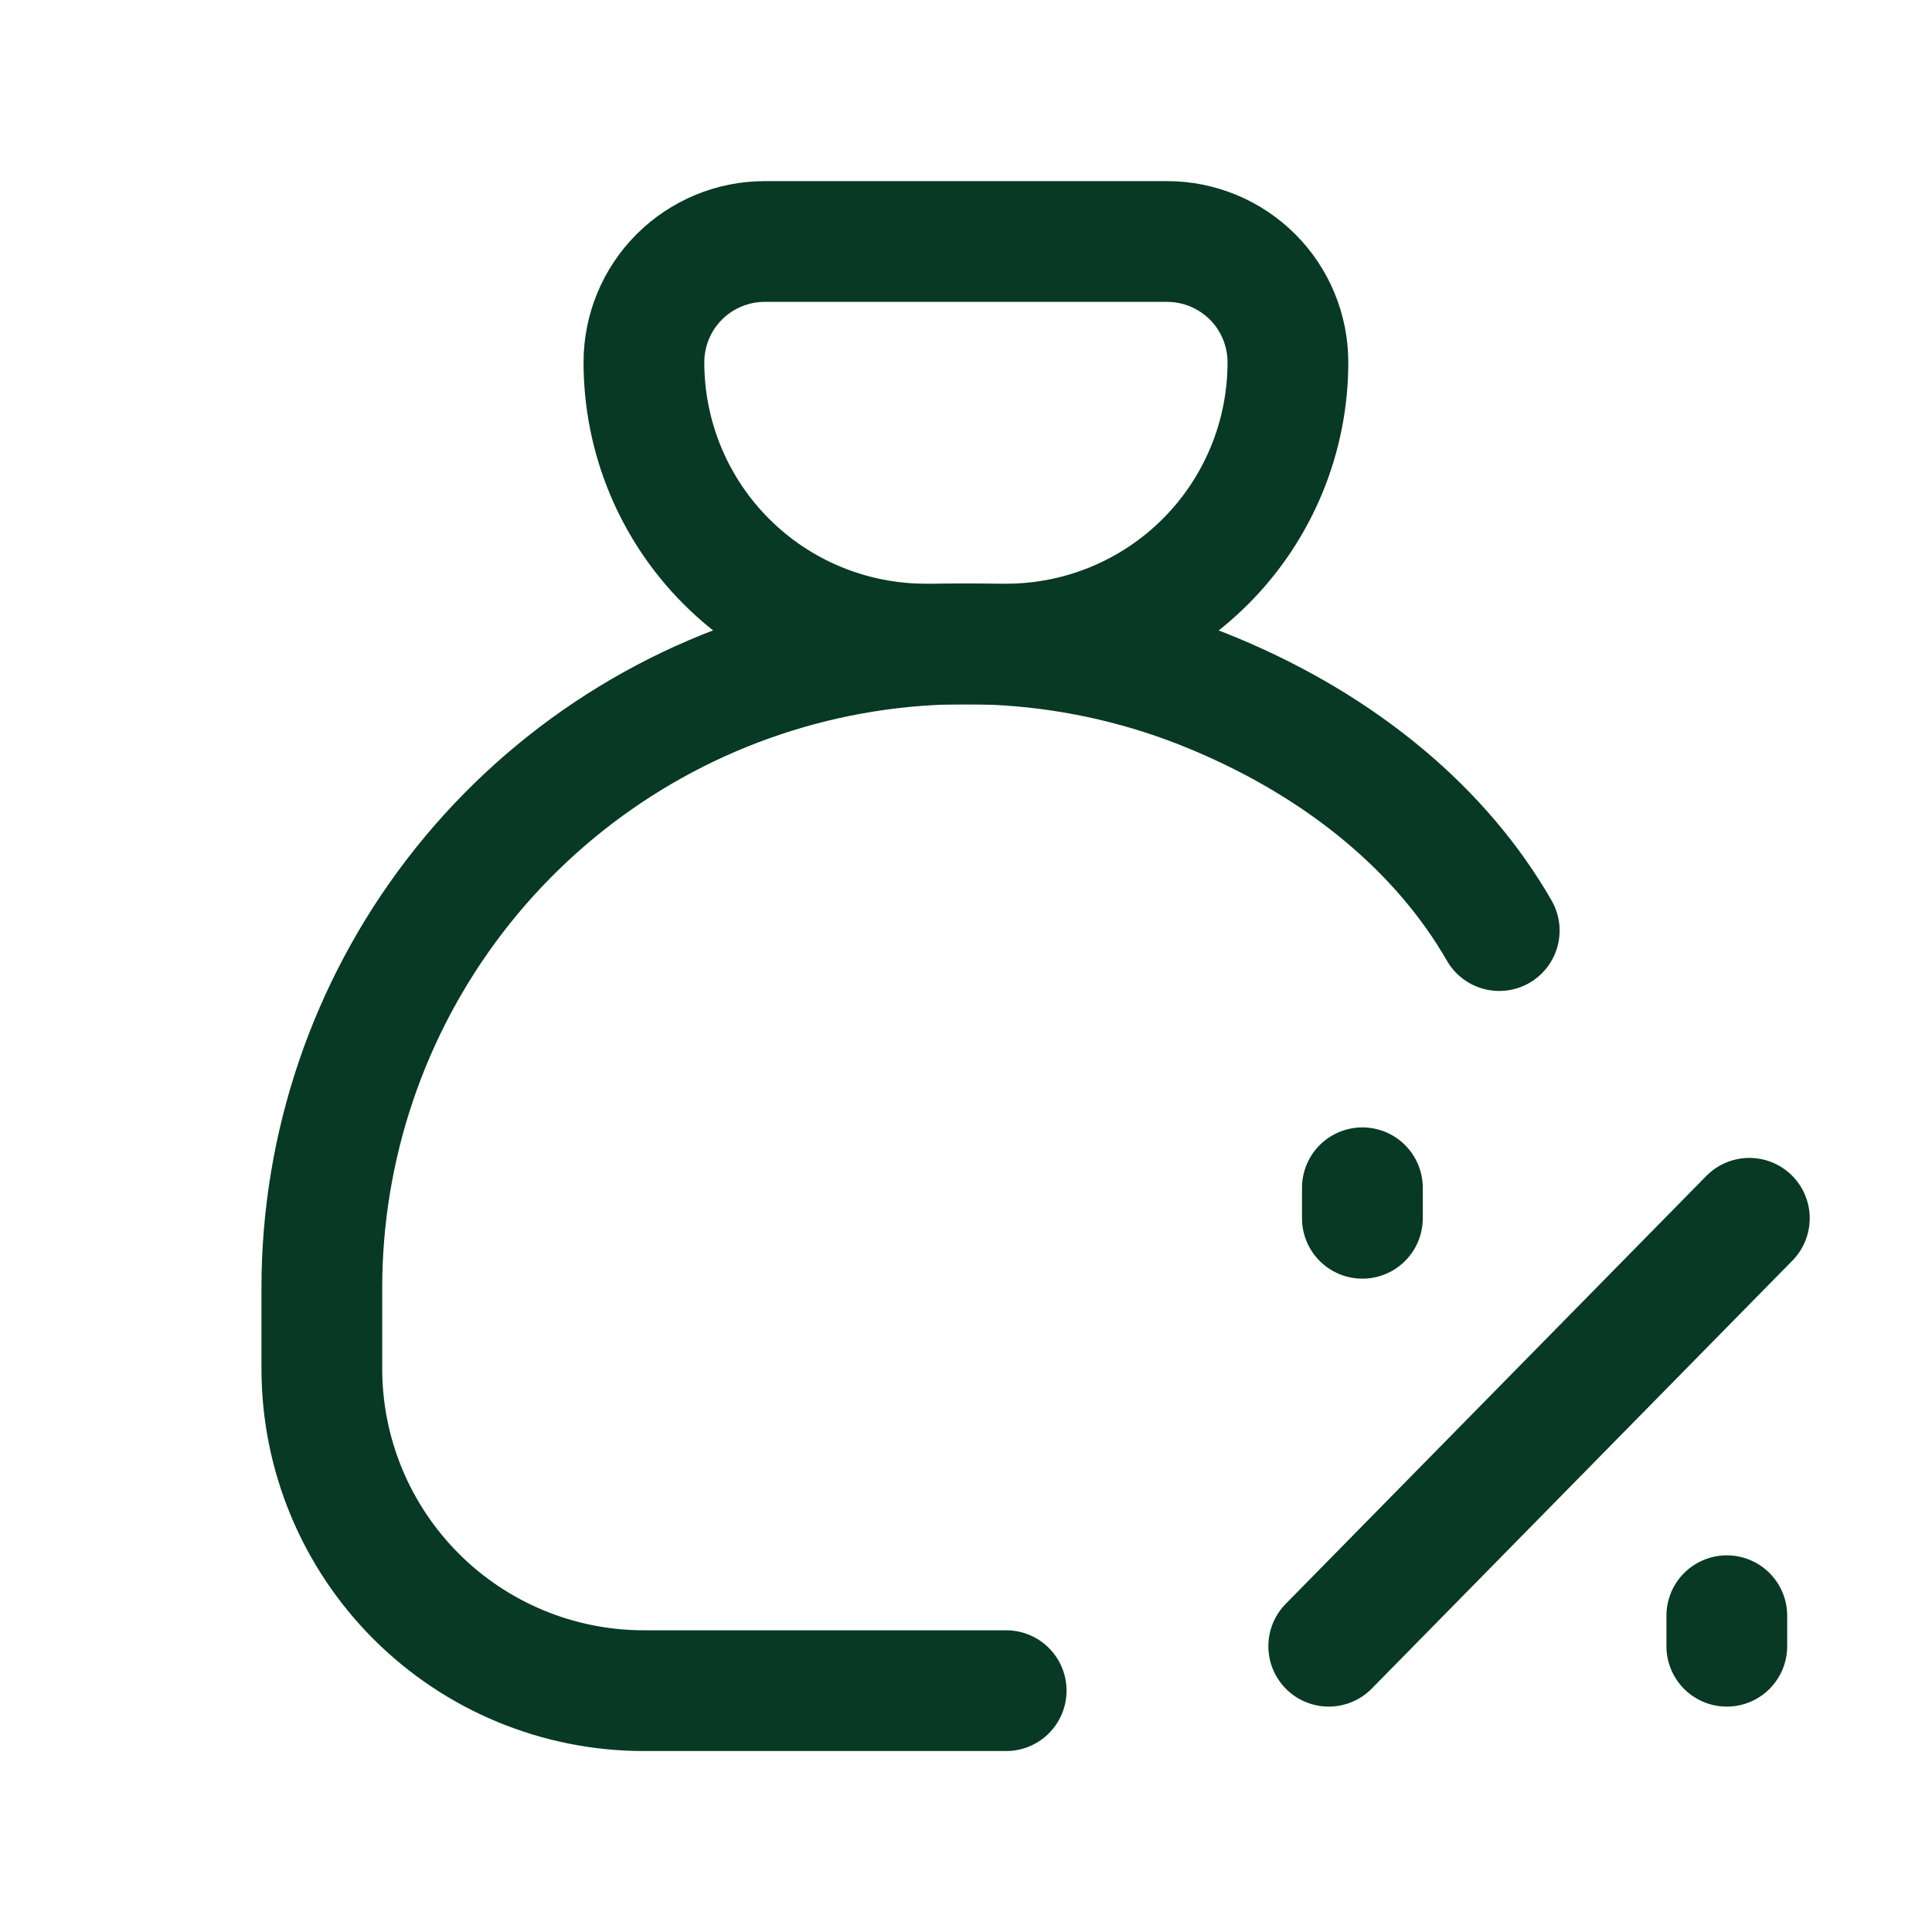 <svg width="24" height="24" viewBox="0 0 24 24" fill="none" xmlns="http://www.w3.org/2000/svg">
<g opacity="1">
<path d="M9.499 3H14.499C14.897 3 15.279 3.159 15.56 3.44C15.841 3.721 15.999 4.103 15.999 4.501C15.999 5.429 15.631 6.319 14.974 6.976C14.318 7.632 13.427 8.001 12.499 8.001H11.499C10.57 8.001 9.68 7.632 9.024 6.976C8.367 6.319 7.999 5.429 7.999 4.501C7.999 4.103 8.157 3.721 8.438 3.44C8.719 3.159 9.101 3 9.499 3Z" stroke="#073924" stroke-width="1.5" stroke-linecap="round" stroke-linejoin="round"/>
<path d="M12.499 21.002H7.998C6.937 21.002 5.92 20.581 5.17 19.831C4.419 19.08 3.998 18.063 3.998 17.002V16.002C3.997 14.239 4.579 12.525 5.652 11.127C6.725 9.729 8.23 8.724 9.933 8.269C11.636 7.814 13.441 7.934 15.069 8.611C16.697 9.287 17.919 10.332 18.624 11.56M21.731 15.134L16.506 20.45M16.924 14.755V15.134M21.451 20.071V20.45" stroke="#073924" stroke-width="1.5" stroke-linecap="round" stroke-linejoin="round"/>
</g>
</svg>
